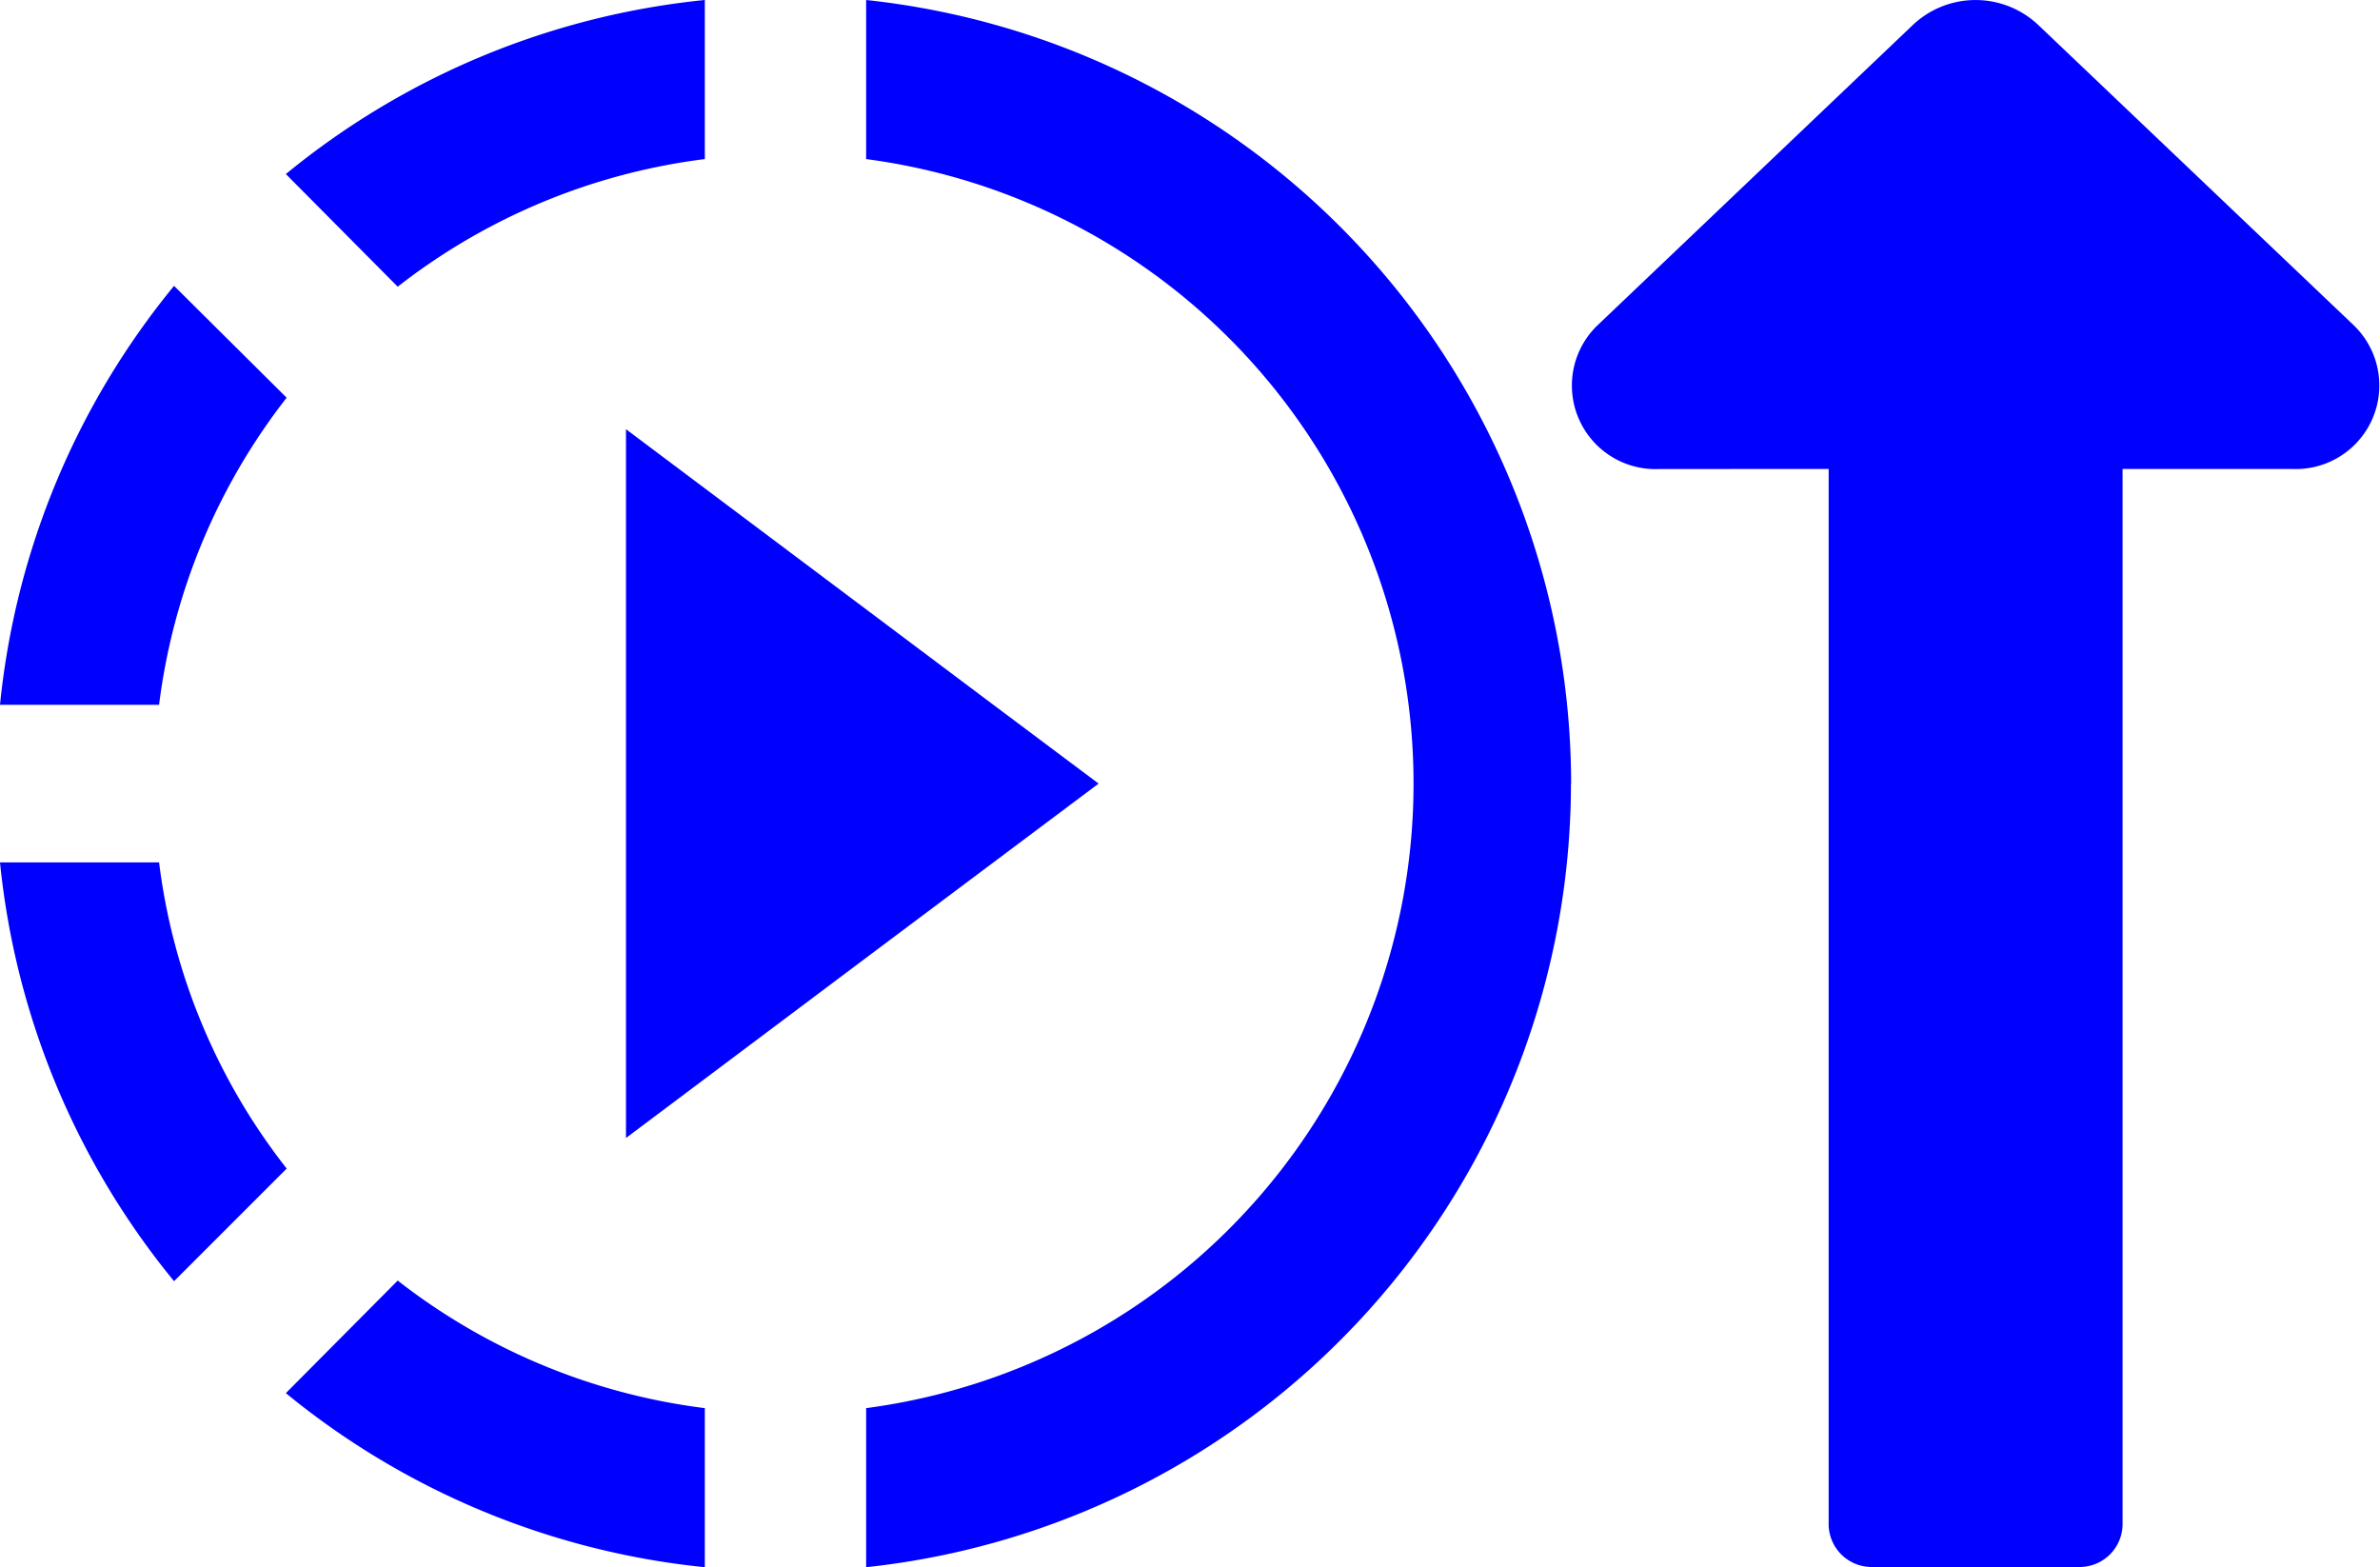 <svg xmlns="http://www.w3.org/2000/svg" width="45.559" height="30" viewBox="0 0 45.559 30">
  <g id="playback-inc" transform="translate(566 32)">
    <path id="Icon_material-slow-motion-video" data-name="Icon material-slow-motion-video" d="M19.658,14.743l-4.6-3.452V24.859l4.6-3.452,4.447-3.332Zm0,0-4.6-3.452V24.859Zm0,0-4.6-3.452,9.045,6.784ZM16.567,6.12V3.075a15,15,0,0,0-8.02,3.332l2.141,2.156A11.972,11.972,0,0,1,16.567,6.12ZM8.562,10.688,6.407,8.547a15,15,0,0,0-3.332,8.02H6.12A11.972,11.972,0,0,1,8.562,10.688ZM6.12,19.583H3.075A15,15,0,0,0,6.407,27.6l2.156-2.156A11.861,11.861,0,0,1,6.12,19.583ZM8.547,29.743a15.047,15.047,0,0,0,8.02,3.332V30.03a11.972,11.972,0,0,1-5.879-2.442L8.547,29.743Zm24.6-11.668a15.1,15.1,0,0,1-13.492,15V30.03a12.059,12.059,0,0,0,0-23.91V3.075A15.1,15.1,0,0,1,33.15,18.075Z" transform="translate(-569.075 -35.075)" fill="#0000ff"/>
    <path id="Icon_awesome-long-arrow-alt-up" data-name="Icon awesome-long-arrow-alt-up" d="M6.188,11.227V31.446a.824.824,0,0,0,.844.8h3.938a.824.824,0,0,0,.844-.8V11.227h3.239a1.6,1.6,0,0,0,1.193-2.744L10.193,2.721a1.748,1.748,0,0,0-2.386,0L1.756,8.484a1.6,1.6,0,0,0,1.193,2.744Z" transform="translate(-537.183 -34.25)" fill="#0000ff"/>
  </g>
</svg>
